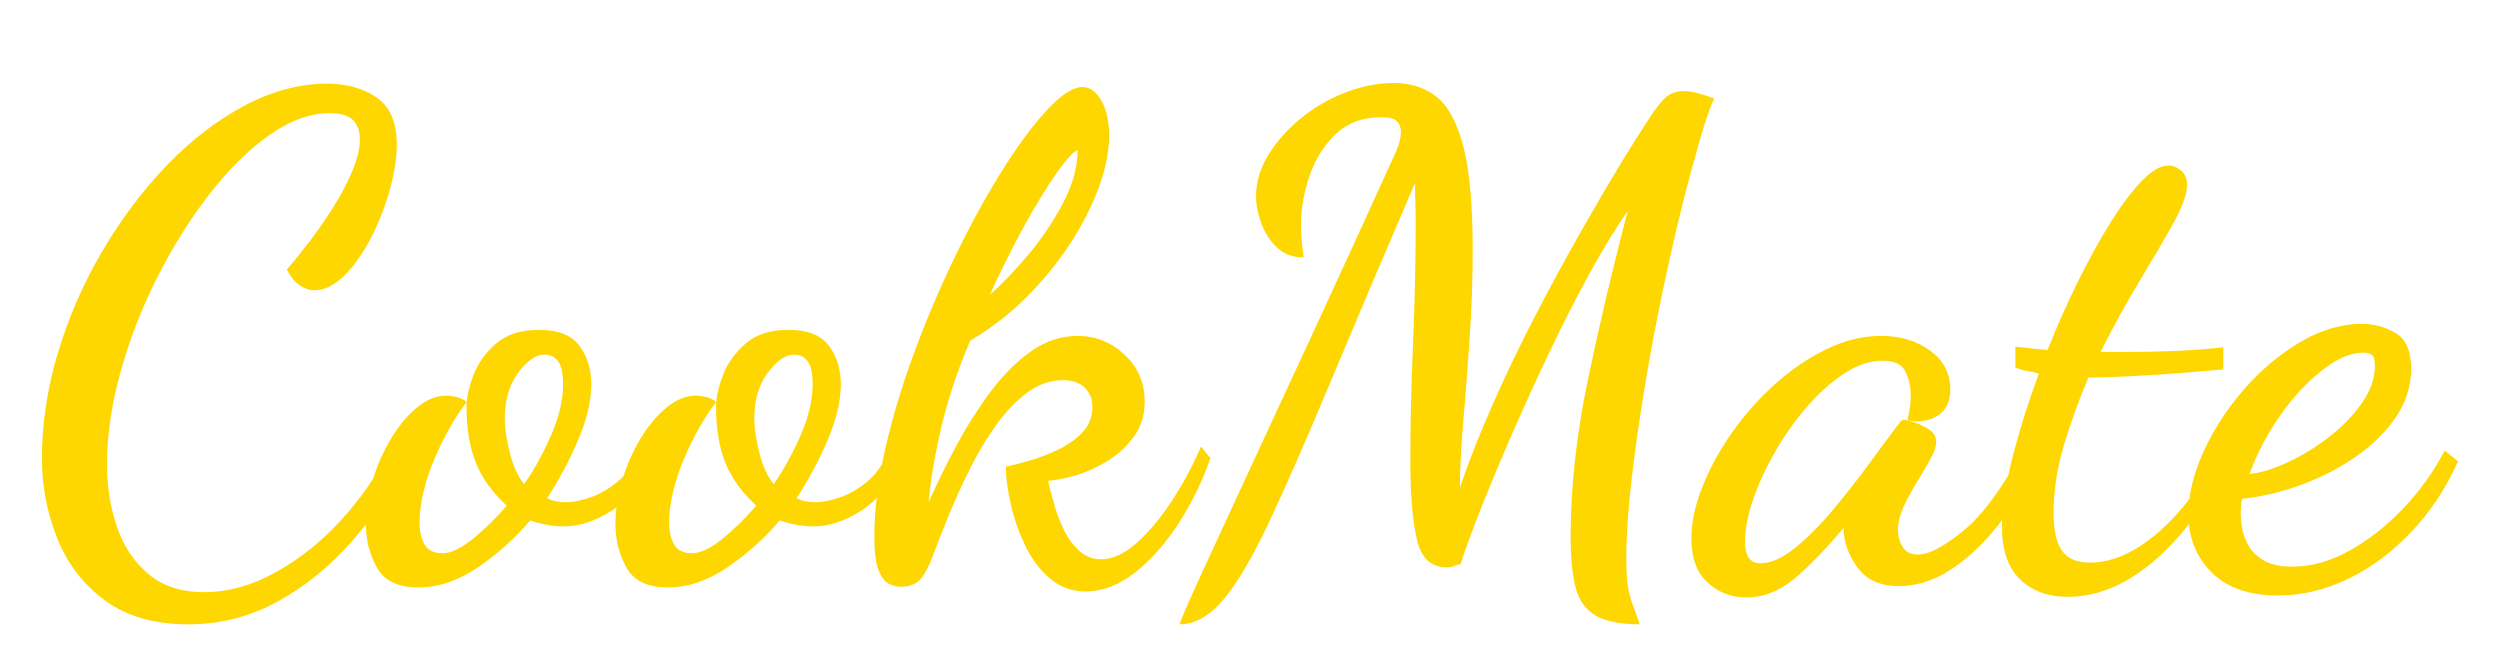 <svg xmlns="http://www.w3.org/2000/svg" xmlns:xlink="http://www.w3.org/1999/xlink" fill="none" version="1.1" width="357.791" height="96" viewBox="0 0 357.791 96"><defs><filter id="master_svg0_30_489" filterUnits="objectBoundingBox" color-interpolation-filters="sRGB" x="-0.017" y="-0.062" width="1.046" height="1.167"><feFlood flood-opacity="0" result="BackgroundImageFix"/><feColorMatrix in="SourceAlpha" type="matrix" values="0 0 0 0 0 0 0 0 0 0 0 0 0 0 0 0 0 0 127 0"/><feOffset dy="2" dx="2"/><feGaussianBlur stdDeviation="2"/><feColorMatrix type="matrix" values="0 0 0 0 0 0 0 0 0 0 0 0 0 0 0 0 0 0 0.1 0"/><feBlend mode="normal" in2="BackgroundImageFix" result="effect1_dropShadow"/><feBlend mode="normal" in="SourceGraphic" in2="effect1_dropShadow" result="shape"/></filter></defs><g><rect x="0.928" y="0" width="344.641" height="96" rx="0" fill="#000000" fill-opacity="0" style="mix-blend-mode:passthrough"/><g filter="url(#master_svg0_30_489)"><path d="M24.928,87.352Q17.632,87.352,12.976,83.896Q8.32,80.44,6.16,74.968Q4,69.496,4,63.66Q4,56.101,6.304,48.447Q8.608,40.792,12.676,33.886Q16.744,26.98,21.94,21.598Q27.136,16.216,33.04,13.096Q38.944,9.976,44.807,9.976Q49.024,9.976,51.904,11.957Q54.784,13.938,54.784,18.712Q54.784,21.562,53.788,25.15Q52.793,28.736,51.1,32.029Q49.408,35.32,47.281,37.432Q45.154,39.544,42.976,39.544Q41.993,39.544,40.948,38.872Q39.904,38.2,39.04,36.568Q40.48,34.936,42.28,32.58Q44.081,30.221,45.736,27.587Q47.392,24.952,48.448,22.417Q49.504,19.881,49.504,17.944Q49.504,16.216,48.544,15.208Q47.584,14.2,45.184,14.2Q40.96,14.2,36.496,17.368Q32.032,20.536,27.908,25.873Q23.786,31.209,20.468,37.777Q17.152,44.344,15.232,51.304Q13.312,58.264,13.312,64.504Q13.312,69.106,14.704,73.285Q16.096,77.464,19.186,80.104Q22.277,82.744,27.184,82.744Q32.384,82.744,37.535,79.864Q42.688,76.984,46.96,72.28Q51.232,67.576,53.824,62.2L56.32,63.832Q52.96,70.264,48.256,75.592Q43.552,80.92,37.649,84.136Q31.747,87.352,24.928,87.352ZM57.856,82.072Q53.536,82.072,51.952,79.24Q50.368,76.408,50.368,73.048Q50.368,69.976,51.328,66.76Q52.288,63.544,53.968,60.76Q55.648,57.976,57.712,56.296Q59.776,54.616,61.888,54.616Q62.56,54.616,63.472,54.856Q64.384,55.096,64.768,55.576Q63.616,57.016,62.416,59.128Q61.216,61.24,60.208,63.592Q59.2,65.944,58.624,68.344Q58.048,70.744,58.048,72.76Q58.048,74.68,58.768,75.928Q59.488,77.176,61.312,77.176Q63.136,77.176,65.68,75.112Q68.224,73.048,70.528,70.36Q67.456,67.576,66.112,64.264Q64.768,60.952,64.768,56.248Q64.768,54.232,65.776,51.64Q66.784,49.048,69.04,47.128Q71.296,45.208,75.136,45.208Q79.264,45.208,80.944,47.512Q82.624,49.816,82.624,52.984Q82.624,56.536,80.752,60.952Q78.88,65.368,76.288,69.304Q77.44,69.88,78.976,69.88Q80.416,69.88,82.432,69.208Q84.448,68.536,86.368,66.952Q88.288,65.368,89.44,62.68L91.168,63.928Q89.056,68.824,85.552,71.08Q82.048,73.336,78.688,73.336Q77.44,73.336,76.192,73.096Q74.944,72.856,73.888,72.472Q70.624,76.312,66.4,79.192Q62.176,82.072,57.856,82.072ZM73.024,67.288Q75.328,63.928,76.96,60.088Q78.592,56.248,78.592,52.984Q78.592,50.776,77.92,49.768Q77.248,48.76,75.904,48.76Q74.08,48.76,72.16,51.352Q70.24,53.944,70.24,57.88Q70.24,59.896,70.96,62.776Q71.68,65.656,73.024,67.288ZM93.568,82.072Q89.248,82.072,87.664,79.24Q86.08,76.408,86.08,73.048Q86.08,69.976,87.04,66.76Q88,63.544,89.68,60.76Q91.36,57.976,93.424,56.296Q95.488,54.616,97.6,54.616Q98.272,54.616,99.184,54.856Q100.096,55.096,100.48,55.576Q99.328,57.016,98.128,59.128Q96.928,61.24,95.92,63.592Q94.912,65.944,94.336,68.344Q93.76,70.744,93.76,72.76Q93.76,74.68,94.48,75.928Q95.2,77.176,97.024,77.176Q98.848,77.176,101.392,75.112Q103.936,73.048,106.24,70.36Q103.168,67.576,101.824,64.264Q100.48,60.952,100.48,56.248Q100.48,54.232,101.488,51.64Q102.496,49.048,104.752,47.128Q107.008,45.208,110.848,45.208Q114.976,45.208,116.656,47.512Q118.336,49.816,118.336,52.984Q118.336,56.536,116.464,60.952Q114.592,65.368,112,69.304Q113.152,69.88,114.688,69.88Q116.128,69.88,118.144,69.208Q120.16,68.536,122.08,66.952Q124,65.368,125.152,62.68L126.88,63.928Q124.768,68.824,121.264,71.08Q117.76,73.336,114.4,73.336Q113.152,73.336,111.904,73.096Q110.656,72.856,109.6,72.472Q106.336,76.312,102.112,79.192Q97.888,82.072,93.568,82.072ZM108.736,67.288Q111.04,63.928,112.672,60.088Q114.304,56.248,114.304,52.984Q114.304,50.776,113.632,49.768Q112.96,48.76,111.616,48.76Q109.792,48.76,107.872,51.352Q105.952,53.944,105.952,57.88Q105.952,59.896,106.672,62.776Q107.392,65.656,108.736,67.288ZM153.376,82.648Q150.4,82.648,148.192,80.728Q145.984,78.808,144.64,75.928Q143.296,73.048,142.624,70.024Q141.952,67,141.952,64.792Q143.296,64.504,145.312,63.928Q147.328,63.352,149.44,62.344Q151.552,61.336,152.944,59.848Q154.336,58.36,154.336,56.248Q154.336,54.52,153.232,53.464Q152.128,52.408,150.112,52.408Q147.424,52.408,145.024,54.184Q142.624,55.96,140.56,58.84Q138.496,61.72,136.816,65.08Q135.136,68.44,133.84,71.608Q132.544,74.776,131.68,77.08Q130.624,79.96,129.664,80.968Q128.704,81.976,126.88,81.976Q126.208,81.976,125.296,81.592Q124.384,81.208,123.76,79.672Q123.136,78.136,123.136,74.776Q123.136,68.92,124.768,61.912Q126.4,54.904,129.136,47.656Q131.872,40.408,135.136,33.784Q138.4,27.16,141.76,21.88Q145.12,16.6,148.048,13.528Q150.976,10.456,152.896,10.456Q154.528,10.456,155.632,12.424Q156.736,14.392,156.736,17.464Q156.736,20.728,155.296,24.712Q153.856,28.696,151.216,32.776Q148.576,36.856,144.928,40.504Q141.28,44.152,136.864,46.744Q134.176,52.984,132.736,59.08Q131.296,65.176,130.912,69.88Q132.64,65.944,134.848,61.816Q137.056,57.688,139.744,54.088Q142.432,50.488,145.552,48.28Q148.672,46.072,152.224,46.072Q156.064,46.072,158.944,48.76Q161.824,51.448,161.824,55.48Q161.824,58.36,160.288,60.472Q158.752,62.584,156.496,63.976Q154.24,65.368,151.936,66.04Q149.632,66.712,148,66.808Q148.288,68.056,148.816,69.976Q149.344,71.896,150.208,73.72Q151.072,75.544,152.416,76.792Q153.76,78.04,155.584,78.04Q157.984,78.04,160.528,75.832Q163.072,73.624,165.52,69.976Q167.968,66.328,169.888,61.912L171.232,63.544Q169.6,68.344,166.768,72.76Q163.936,77.176,160.48,79.912Q157.024,82.648,153.376,82.648ZM139.648,40.216Q142.24,37.912,145.12,34.504Q148,31.096,150.064,27.208Q152.128,23.32,152.224,19.768Q152.224,19.672,152.224,19.624Q152.224,19.576,152.224,19.48Q151.264,19.864,149.2,22.792Q147.136,25.72,144.64,30.232Q142.144,34.744,139.648,40.216ZM166.816,87.352Q167.296,85.912,169.648,80.776Q172,75.64,175.984,67.048Q179.968,58.456,185.44,46.648Q190.912,34.84,197.632,20.056Q198.016,19.288,198.256,18.424Q198.496,17.56,198.496,16.888Q198.496,15.928,197.92,15.352Q197.344,14.776,195.712,14.776Q191.68,14.776,189.136,17.224Q186.592,19.672,185.392,23.224Q184.192,26.776,184.192,30.232Q184.192,31.096,184.288,32.248Q184.384,33.4,184.576,34.84Q182.272,34.84,180.784,33.448Q179.296,32.056,178.528,29.992Q177.76,27.928,177.76,26.104Q177.76,23.032,179.536,20.152Q181.312,17.272,184.192,14.92Q187.072,12.568,190.576,11.224Q194.08,9.88,197.536,9.88Q201.088,9.88,203.584,11.848Q206.08,13.816,207.424,18.952Q208.768,24.088,208.768,33.688Q208.768,39.928,208.336,46.312Q207.904,52.696,207.424,58.264Q206.944,63.832,206.944,67.768Q208.864,62.104,211.696,55.72Q214.528,49.336,217.792,43.048Q221.056,36.76,224.224,31.192Q227.392,25.624,229.936,21.448Q232.48,17.272,233.824,15.256Q235.168,13.144,236.224,12.088Q237.28,11.032,239.104,11.032Q240.448,11.032,243.328,12.088Q242.464,13.912,241.312,17.896Q240.16,21.88,238.816,27.16Q237.376,32.92,235.936,39.784Q234.496,46.648,233.344,53.656Q232.192,60.664,231.472,66.952Q230.752,73.24,230.752,78.04Q230.752,80.536,230.992,81.976Q231.232,83.416,231.664,84.52Q232.096,85.624,232.672,87.352Q228.544,87.352,226.384,86.104Q224.224,84.856,223.504,82.12Q222.784,79.384,222.784,74.872Q222.784,64.216,225.232,52.456Q227.68,40.696,230.944,28.216Q228.256,32.056,225.376,37.336Q222.496,42.616,219.712,48.472Q216.928,54.328,214.432,60.04Q211.936,65.752,210.016,70.6Q208.096,75.448,207.04,78.712Q206.176,79,205.84,79.096Q205.504,79.192,205.024,79.192Q201.664,79.192,200.752,75.112Q199.84,71.032,199.84,63.928Q199.84,60.184,199.936,55.912Q200.032,51.64,200.224,47.176Q200.416,42.712,200.512,38.296Q200.608,33.88,200.608,29.848Q200.608,28.408,200.56,26.968Q200.512,25.528,200.512,24.184Q193.216,41.176,188.176,53.224Q183.136,65.272,179.584,72.808Q176.032,80.344,173.056,83.848Q170.08,87.352,166.816,87.352ZM247.936,83.512Q244.768,83.512,242.416,81.4Q240.064,79.288,240.064,75.064Q240.064,71.704,241.6,67.768Q243.136,63.832,245.824,59.992Q248.512,56.152,251.968,53.032Q255.424,49.912,259.36,47.992Q263.296,46.072,267.232,46.072Q271.36,46.072,274.24,48.184Q277.12,50.296,277.12,53.752Q277.12,56.344,275.296,57.496Q273.472,58.648,270.976,58.168Q271.168,57.304,271.312,56.44Q271.456,55.576,271.456,54.616Q271.456,52.696,270.688,51.16Q269.92,49.624,267.424,49.624Q264.736,49.624,261.952,51.448Q259.168,53.272,256.624,56.2Q254.08,59.128,252.064,62.632Q250.048,66.136,248.896,69.496Q247.744,72.856,247.744,75.544Q247.744,78.616,249.952,78.616Q252.16,78.616,254.848,76.456Q257.536,74.296,260.272,71.032Q263.008,67.768,265.504,64.36Q268,60.952,269.824,58.552Q270.112,58.072,270.592,58.072Q270.976,58.168,272.08,58.504Q273.184,58.84,274.144,59.512Q275.104,60.184,275.104,61.24Q275.104,62.2,274.288,63.688Q273.472,65.176,272.368,66.952Q271.264,68.728,270.448,70.504Q269.632,72.28,269.632,73.912Q269.632,75.16,270.304,76.264Q270.976,77.368,272.512,77.368Q274.816,77.368,278.992,73.96Q283.168,70.552,287.488,62.392L289.312,64.216Q287.008,69.4,283.792,73.384Q280.576,77.368,277.024,79.624Q273.472,81.88,269.824,81.88Q265.888,81.88,263.968,79.384Q262.048,76.888,261.856,74.008Q261.856,73.816,261.856,73.72Q261.856,73.624,261.856,73.528Q258.016,78.136,254.8,80.824Q251.584,83.512,247.936,83.512ZM293.92,83.416Q289.696,83.416,287.104,80.92Q284.512,78.424,284.512,73.336Q284.512,69.4,286,63.544Q287.488,57.688,289.792,51.448Q289.12,51.256,288.208,51.112Q287.296,50.968,286.432,50.584L286.432,47.608Q287.968,47.8,288.976,47.896Q289.984,47.992,291.04,48.088Q293.056,43,295.408,38.248Q297.76,33.496,300.112,29.752Q302.464,26.008,304.576,23.848Q306.688,21.688,308.32,21.688Q309.28,21.688,310.144,22.408Q311.008,23.128,311.008,24.472Q311.008,26.392,309.04,29.944Q307.072,33.496,304.192,38.248Q301.312,43,298.624,48.376Q299.392,48.376,300.16,48.376Q300.928,48.376,301.6,48.376Q305.824,48.376,309.232,48.232Q312.64,48.088,316.192,47.704L316.192,50.872Q310.912,51.352,306.496,51.64Q302.08,51.928,298.048,52.024Q297.76,52.024,297.472,52.024Q297.184,52.024,296.896,52.024Q294.88,56.728,293.392,61.672Q291.904,66.616,291.904,71.32Q291.904,75.256,293.152,76.888Q294.4,78.52,297.088,78.52Q301.888,78.52,306.928,74.152Q311.968,69.784,315.712,62.296L317.056,63.256Q314.56,68.92,310.864,73.528Q307.168,78.136,302.848,80.776Q298.528,83.416,293.92,83.416ZM323.968,83.224Q317.824,83.224,314.512,79.912Q311.2,76.6,311.2,71.608Q311.2,67.384,313.36,62.632Q315.52,57.88,319.168,53.704Q322.816,49.528,327.232,46.936Q331.648,44.344,336.064,44.344Q338.56,44.344,340.816,45.64Q343.072,46.936,343.072,50.776Q343.072,54.424,340.96,57.592Q338.848,60.76,335.296,63.256Q331.744,65.752,327.472,67.336Q323.2,68.92,318.88,69.4Q318.784,69.784,318.736,70.216Q318.688,70.648,318.688,71.608Q318.688,72.088,318.832,73.288Q318.976,74.488,319.648,75.832Q320.32,77.176,321.856,78.136Q323.392,79.096,326.08,79.096Q330.112,79.096,334.192,76.84Q338.272,74.584,341.872,70.84Q345.472,67.096,347.872,62.488L349.792,64.024Q347.2,69.784,343.12,74.104Q339.04,78.424,334.096,80.824Q329.152,83.224,323.968,83.224ZM319.936,65.848Q322.432,65.56,325.504,64.12Q328.576,62.68,331.408,60.472Q334.24,58.264,336.064,55.624Q337.888,52.984,337.888,50.296Q337.888,49.24,337.504,48.856Q337.12,48.472,336.256,48.472Q334.048,48.472,331.648,50.056Q329.248,51.64,326.944,54.184Q324.64,56.728,322.816,59.8Q320.992,62.872,319.936,65.848Z" fill="#FFD700" fill-opacity="1" style="mix-blend-mode:passthrough"/></g></g></svg>